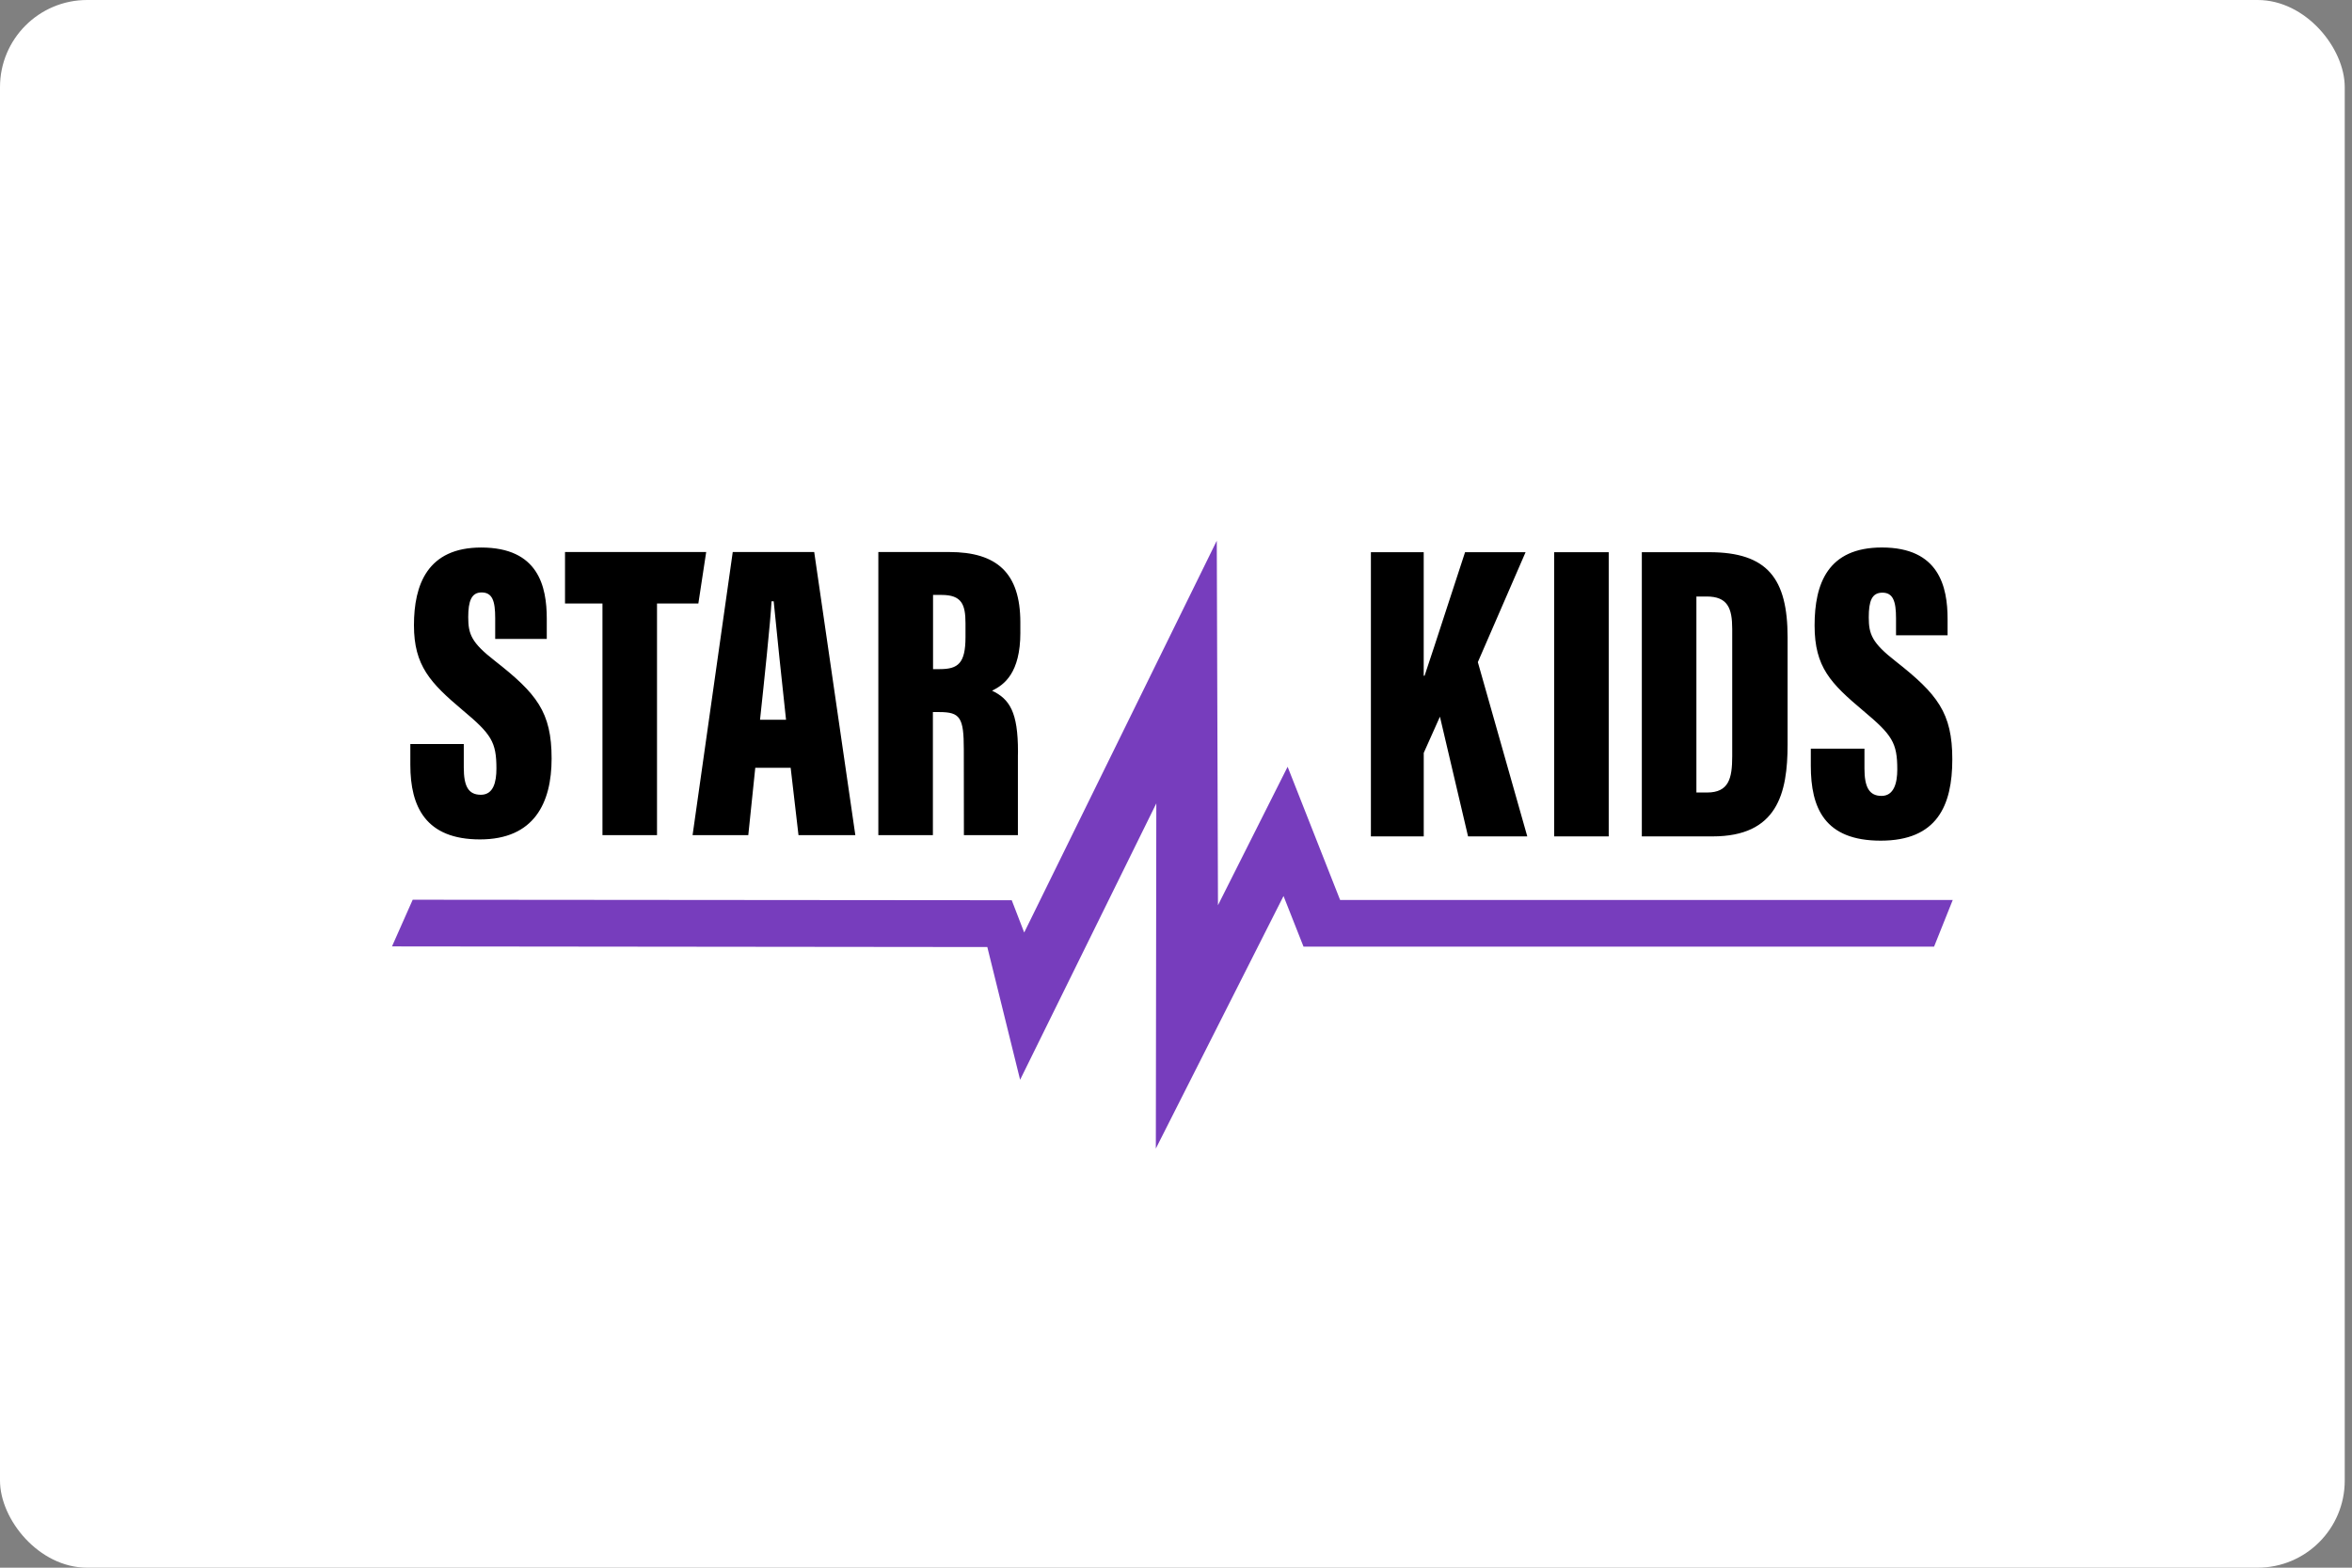 <svg width="216" height="144" viewBox="0 0 216 144" fill="none" xmlns="http://www.w3.org/2000/svg">
<rect x="0" y="0" width="216" height="144" fill="#808080" stroke="none"/>
<rect width="215.333" height="144" rx="8" fill="white"/>
<path d="M106.148 105.5L106.192 73.794L93.684 99.183L90.672 86.99L36 86.932L37.901 82.645L92.915 82.691L94.059 85.657L111.745 49.667L111.855 83.149L118.251 70.431L123.072 82.668H179.333L177.619 86.953H119.711L117.875 82.303L106.148 105.5Z" fill="#773DBD"/>
<path fill-rule="evenodd" clip-rule="evenodd" d="M171.226 68.766V68.764L171.231 68.766H171.226ZM171.226 68.766V70.602C171.226 72.286 171.656 73.108 172.792 73.108C173.928 73.108 174.24 71.935 174.24 70.681C174.24 68.214 173.771 67.509 171.108 65.281C168.133 62.774 166.646 61.289 166.646 57.453C166.646 53.616 167.858 50.29 172.831 50.29C178.077 50.29 178.86 53.891 178.86 56.866V58.354H174.125V56.788C174.125 55.222 173.85 54.439 172.873 54.439C171.896 54.439 171.621 55.222 171.621 56.709C171.621 58.275 171.935 59.058 174.088 60.739C177.924 63.754 179.294 65.475 179.294 69.743C179.294 74.011 177.885 77.219 172.718 77.219C167.551 77.219 166.299 74.205 166.299 70.332V68.766H171.226ZM130.749 50.722H125.899V76.827H130.752V69.156L132.239 65.83L134.822 76.829H140.261L135.72 60.82L140.104 50.722H134.547C134.054 52.214 133.466 54.023 132.888 55.798L132.888 55.799L132.887 55.801L132.885 55.808C132.085 58.267 131.305 60.664 130.828 62.072H130.749V50.722ZM147.74 76.827V50.722H142.73V76.827H147.74ZM150.782 50.722H156.965C162.329 50.722 164.167 53.15 164.167 58.55V68.373C164.167 72.875 163.227 76.827 157.277 76.827H150.78V50.722H150.782ZM155.792 72.796H156.771C158.767 72.796 159.081 71.505 159.081 69.47V57.767C159.081 55.85 158.652 54.792 156.732 54.792H155.792V72.796ZM93.705 58.104V57.169C93.705 52.621 91.543 50.706 87.173 50.706H80.664V76.714H85.674V65.407H86.265C88.176 65.407 88.513 65.906 88.513 68.833C88.513 72.152 88.522 76.714 88.522 76.714H93.481V69.41L93.488 69.038C93.488 65.41 92.726 64.22 91.104 63.44C92.222 62.913 93.707 61.811 93.707 58.104H93.705ZM86.309 61.467H85.688V54.647H86.471C88.317 54.647 88.668 55.515 88.668 57.259V58.515C88.668 60.936 87.984 61.462 86.309 61.462V61.467ZM43.001 56.684C43.001 58.25 43.287 59.023 45.445 60.7C49.281 63.705 50.658 65.394 50.658 69.676C50.658 73.75 49.055 77.104 44.08 77.104C39.104 77.104 37.684 74.113 37.684 70.258V68.341H42.592V70.501C42.592 72.21 43.006 73.004 44.163 73.004C45.32 73.004 45.59 71.826 45.59 70.6C45.59 68.147 45.128 67.436 42.465 65.213C39.527 62.733 38.016 61.148 38.016 57.432C38.016 53.716 39.252 50.293 44.193 50.293C49.441 50.293 50.214 53.859 50.214 56.836V58.691H45.477V56.776C45.477 55.199 45.218 54.418 44.225 54.418C43.299 54.418 43.001 55.21 43.001 56.684ZM74.774 50.706H67.293L63.604 76.714H68.72L69.362 70.524H72.612L73.331 76.714H78.551L74.774 50.706ZM69.799 66.112C70.145 62.897 70.764 57.044 70.855 55.231H71.053C71.298 57.721 71.818 62.784 72.187 66.112H69.801H69.799ZM64.854 50.706L64.135 55.432H60.338V76.714H55.328V55.432H51.889V55.129V50.706H64.521H64.854Z" fill="black"/>
</svg>
